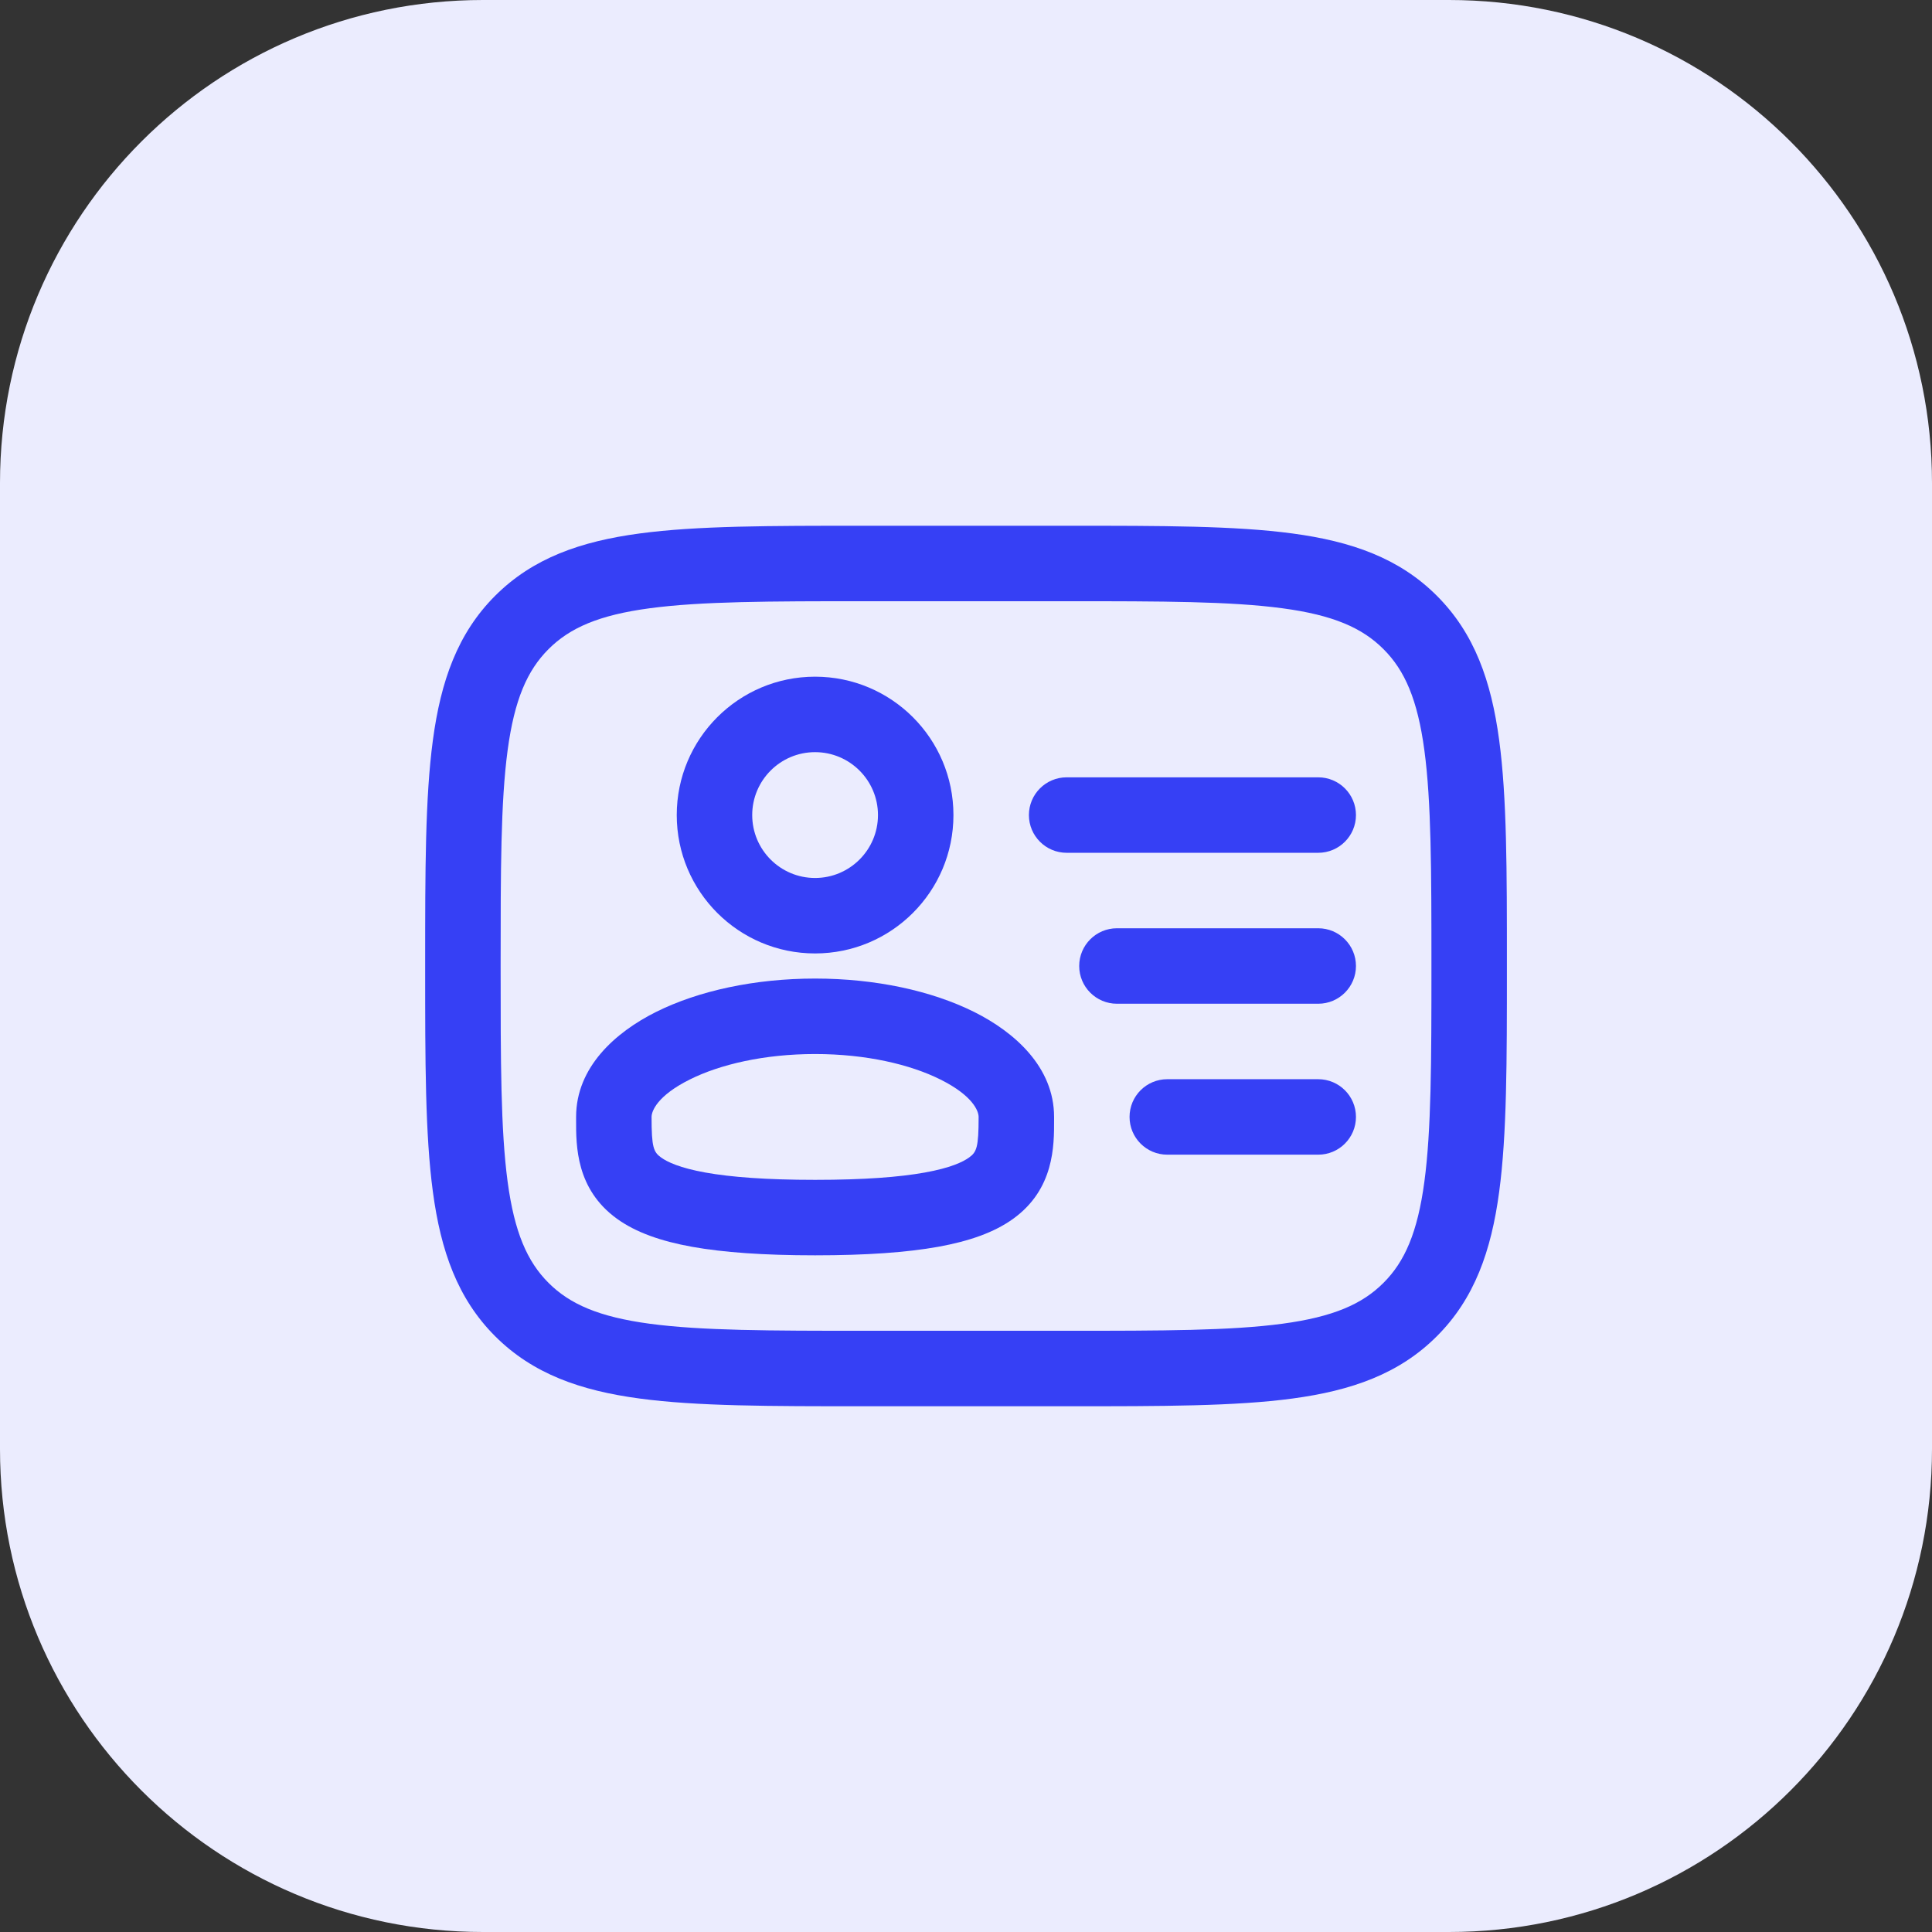 <svg width="32" height="32" viewBox="0 0 32 32" fill="none" xmlns="http://www.w3.org/2000/svg">
<rect x="0" y="0" width="32" height="32" fill="#333333" stroke="none"/>
<g clip-path="url(#clip0_116_3940)">
<path d="M24 0H8C3.582 0 0 3.582 0 8V24C0 28.418 3.582 32 8 32H24C28.418 32 32 28.418 32 24V8C32 3.582 28.418 0 24 0Z" fill="#EBECFE"/>
<mask id="mask0_116_3940" style="mask-type:luminance" maskUnits="userSpaceOnUse" x="6" y="6" width="20" height="20">
<path d="M26 6H6V26H26V6Z" fill="white"/>
</mask>
<g mask="url(#mask0_116_3940)">
<path fill-rule="evenodd" clip-rule="evenodd" d="M13.5 11.208C12.235 11.208 11.209 12.234 11.209 13.5C11.209 14.766 12.235 15.792 13.5 15.792C14.766 15.792 15.792 14.766 15.792 13.5C15.792 12.234 14.766 11.208 13.5 11.208ZM12.459 13.5C12.459 12.925 12.925 12.458 13.5 12.458C14.075 12.458 14.542 12.925 14.542 13.5C14.542 14.075 14.075 14.542 13.5 14.542C12.925 14.542 12.459 14.075 12.459 13.5Z" fill="#3640F5"/>
<path fill-rule="evenodd" clip-rule="evenodd" d="M13.501 16.208C12.504 16.208 11.571 16.409 10.864 16.762C10.194 17.097 9.542 17.675 9.542 18.5L9.542 18.552C9.541 18.977 9.539 19.694 10.217 20.185C10.532 20.413 10.948 20.558 11.463 20.651C11.982 20.744 12.648 20.792 13.501 20.792C14.353 20.792 15.019 20.744 15.538 20.651C16.053 20.558 16.469 20.413 16.784 20.185C17.462 19.694 17.46 18.977 17.459 18.552L17.459 18.5C17.459 17.675 16.807 17.097 16.137 16.762C15.43 16.409 14.497 16.208 13.501 16.208ZM10.792 18.5C10.792 18.404 10.886 18.149 11.423 17.881C11.922 17.631 12.656 17.458 13.501 17.458C14.345 17.458 15.079 17.631 15.578 17.881C16.115 18.149 16.209 18.404 16.209 18.5C16.209 19.004 16.177 19.081 16.051 19.172C15.949 19.246 15.74 19.345 15.317 19.421C14.899 19.496 14.315 19.542 13.501 19.542C12.686 19.542 12.102 19.496 11.684 19.421C11.261 19.345 11.052 19.246 10.95 19.172C10.824 19.081 10.792 19.004 10.792 18.5Z" fill="#3640F5"/>
<path d="M21.834 16.625C22.179 16.625 22.459 16.345 22.459 16C22.459 15.655 22.179 15.375 21.834 15.375H18.5C18.155 15.375 17.875 15.655 17.875 16C17.875 16.345 18.155 16.625 18.5 16.625H21.834Z" fill="#3640F5"/>
<path d="M22.459 13.5C22.459 13.845 22.179 14.125 21.834 14.125H17.667C17.322 14.125 17.042 13.845 17.042 13.5C17.042 13.155 17.322 12.875 17.667 12.875H21.834C22.179 12.875 22.459 13.155 22.459 13.5Z" fill="#3640F5"/>
<path d="M21.834 19.125C22.179 19.125 22.459 18.845 22.459 18.5C22.459 18.155 22.179 17.875 21.834 17.875H19.334C18.988 17.875 18.709 18.155 18.709 18.5C18.709 18.845 18.988 19.125 19.334 19.125H21.834Z" fill="#3640F5"/>
<path fill-rule="evenodd" clip-rule="evenodd" d="M14.287 8.708H17.714C19.245 8.708 20.459 8.708 21.408 8.836C22.385 8.967 23.176 9.244 23.799 9.868C24.423 10.491 24.7 11.282 24.831 12.259C24.959 13.208 24.959 14.421 24.959 15.953V16.047C24.959 17.578 24.959 18.791 24.831 19.741C24.7 20.718 24.423 21.509 23.799 22.132C23.176 22.756 22.385 23.033 21.408 23.164C20.459 23.292 19.245 23.292 17.714 23.292H14.287C12.755 23.292 11.542 23.292 10.593 23.164C9.616 23.033 8.825 22.756 8.201 22.132C7.578 21.509 7.301 20.718 7.17 19.741C7.042 18.791 7.042 17.578 7.042 16.047V15.953C7.042 14.421 7.042 13.208 7.17 12.259C7.301 11.282 7.578 10.491 8.201 9.868C8.825 9.244 9.616 8.967 10.593 8.836C11.542 8.708 12.755 8.708 14.287 8.708ZM10.759 10.075C9.921 10.187 9.438 10.399 9.085 10.752C8.733 11.104 8.521 11.587 8.408 12.426C8.293 13.282 8.292 14.411 8.292 16C8.292 17.589 8.293 18.718 8.408 19.574C8.521 20.413 8.733 20.896 9.085 21.248C9.438 21.601 9.921 21.812 10.759 21.925C11.616 22.04 12.745 22.042 14.334 22.042H17.667C19.256 22.042 20.385 22.04 21.241 21.925C22.08 21.812 22.563 21.601 22.915 21.248C23.268 20.896 23.479 20.413 23.592 19.574C23.707 18.718 23.709 17.589 23.709 16C23.709 14.411 23.707 13.282 23.592 12.426C23.479 11.587 23.268 11.104 22.915 10.752C22.563 10.399 22.08 10.187 21.241 10.075C20.385 9.96 19.256 9.958 17.667 9.958H14.334C12.745 9.958 11.616 9.96 10.759 10.075Z" fill="#3640F5"/>
</g>
</g>
<defs>
<clipPath id="clip0_116_3940">
<rect width="32" height="32" fill="white"/>
</clipPath>
</defs>
</svg>
